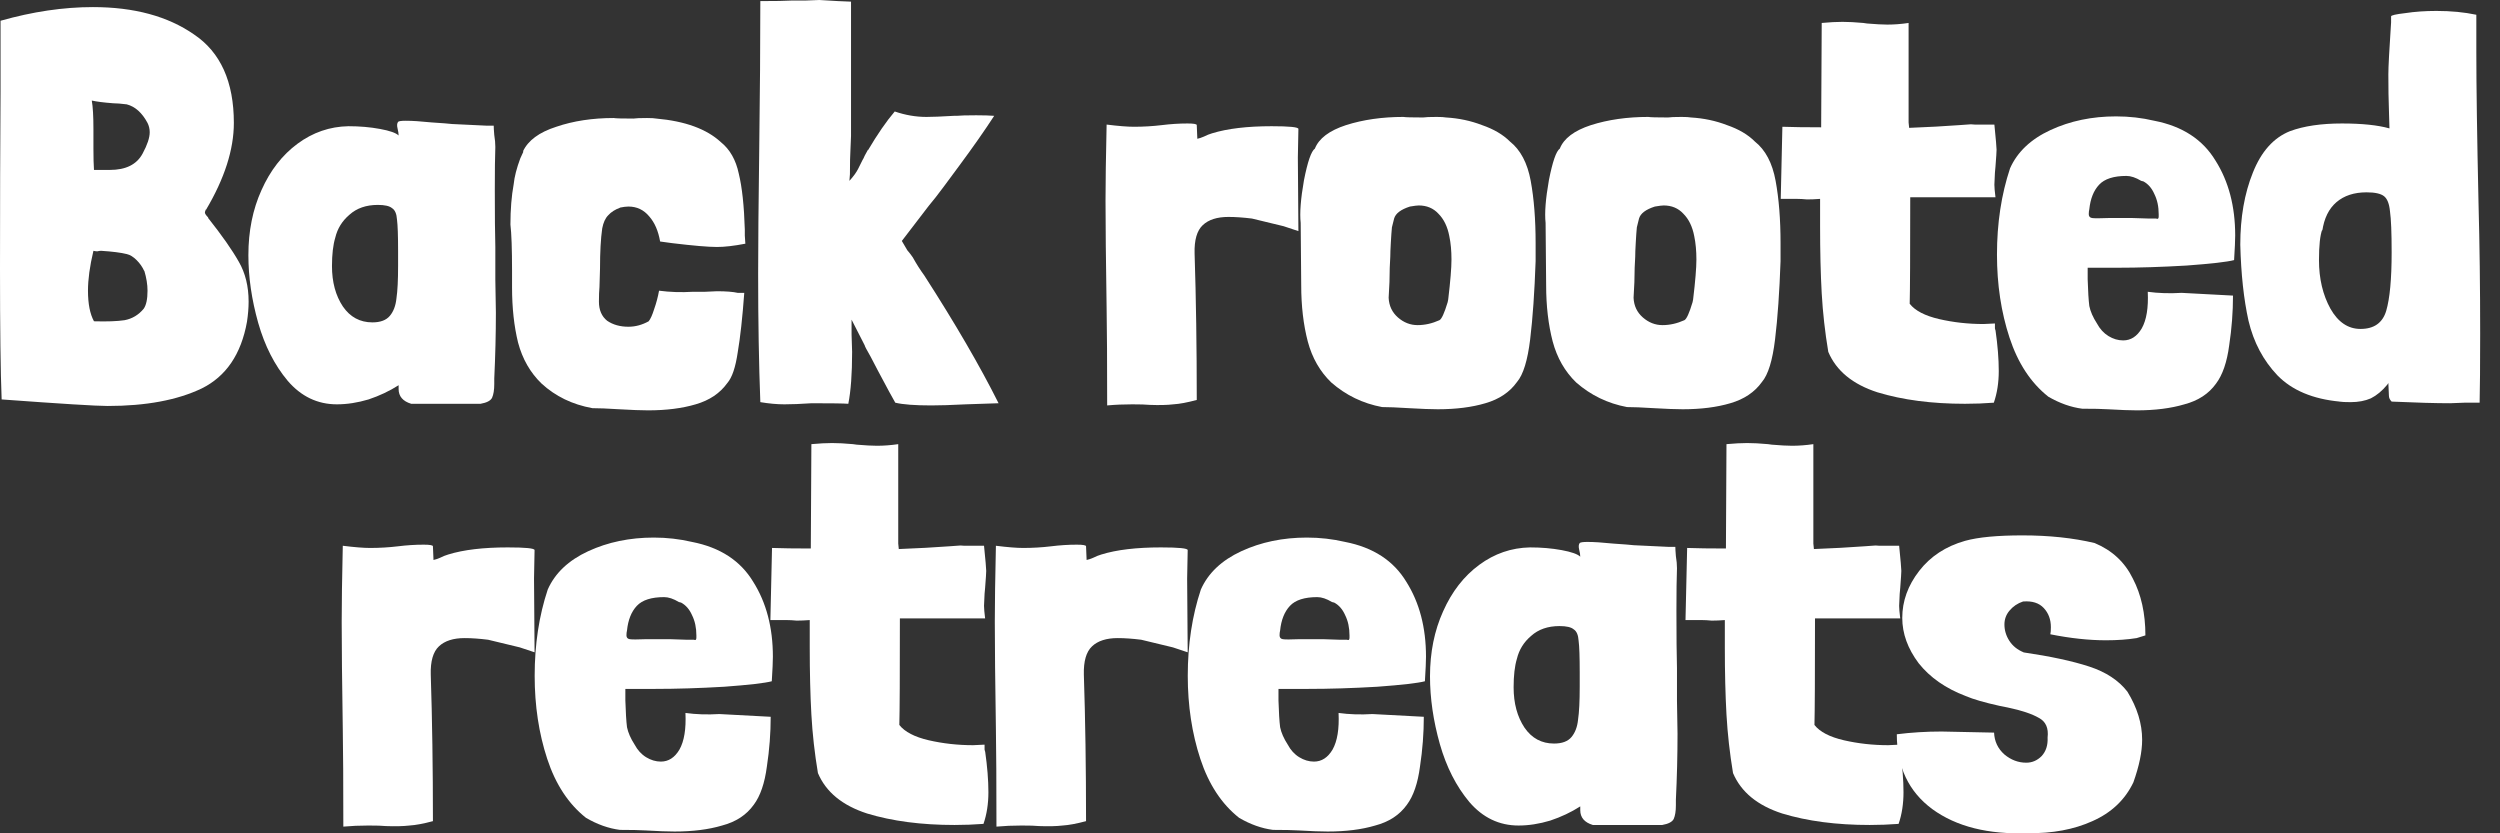 <svg width="105" height="35" viewBox="0 0 105 35" fill="none" xmlns="http://www.w3.org/2000/svg">
<rect x="0" y="0" width="105" height="35" fill="#333333" stroke="none"/>
<path d="M8.743 9.157C9.325 9.891 9.753 10.503 10.029 10.992C10.304 11.467 10.442 12.025 10.442 12.668C10.442 12.928 10.419 13.211 10.373 13.517C10.128 14.878 9.493 15.812 8.468 16.317C7.443 16.806 6.127 17.051 4.521 17.051C4.047 17.051 2.563 16.959 0.069 16.776C0.023 15.628 0 13.792 0 11.268C0 8.529 0.008 6.058 0.023 3.855V0.872C1.369 0.49 2.662 0.298 3.901 0.298C5.63 0.298 7.045 0.681 8.147 1.446C9.264 2.195 9.822 3.435 9.822 5.163C9.822 6.28 9.432 7.497 8.652 8.812V8.789C8.621 8.851 8.606 8.896 8.606 8.927C8.606 8.973 8.652 9.042 8.743 9.134V9.157ZM6.196 5.163C5.967 4.735 5.676 4.475 5.324 4.383C5.079 4.353 4.888 4.337 4.75 4.337C4.353 4.307 4.054 4.268 3.855 4.223C3.901 4.483 3.924 4.88 3.924 5.416V6.242C3.924 6.625 3.932 6.923 3.947 7.137H4.613C5.286 7.137 5.745 6.908 5.99 6.449C6.189 6.081 6.288 5.783 6.288 5.554C6.288 5.416 6.257 5.286 6.196 5.163ZM6.196 12.209C6.196 11.949 6.15 11.666 6.058 11.36V11.383C5.982 11.214 5.875 11.061 5.737 10.924C5.599 10.786 5.462 10.702 5.324 10.671C5.079 10.61 4.72 10.564 4.246 10.534C4.2 10.534 4.146 10.541 4.085 10.556C4.039 10.556 3.985 10.549 3.924 10.534C3.771 11.176 3.695 11.734 3.695 12.209C3.695 12.759 3.779 13.188 3.947 13.494C4.498 13.509 4.926 13.494 5.232 13.448C5.554 13.387 5.821 13.226 6.036 12.966C6.143 12.813 6.196 12.561 6.196 12.209Z" fill="white"/>
<path d="M20.736 5.278C20.736 5.355 20.743 5.485 20.759 5.668C20.789 5.852 20.804 6.02 20.804 6.173C20.789 6.571 20.782 7.168 20.782 7.963C20.782 9.034 20.789 9.837 20.804 10.373V11.75L20.827 13.127C20.827 14.029 20.804 14.955 20.759 15.903V16.133C20.759 16.378 20.728 16.569 20.667 16.707C20.605 16.829 20.445 16.913 20.185 16.959H17.27C16.918 16.852 16.742 16.645 16.742 16.34V16.179C16.36 16.424 15.939 16.622 15.48 16.776C15.021 16.913 14.578 16.982 14.149 16.982C13.338 16.982 12.65 16.653 12.084 15.995C11.533 15.337 11.12 14.527 10.845 13.563C10.569 12.584 10.432 11.635 10.432 10.717C10.432 9.707 10.615 8.797 10.982 7.986C11.35 7.16 11.854 6.51 12.497 6.036C13.14 5.561 13.851 5.316 14.631 5.301C15.105 5.301 15.549 5.339 15.962 5.416C16.375 5.492 16.635 5.584 16.742 5.691C16.742 5.615 16.727 5.515 16.697 5.393C16.666 5.271 16.674 5.179 16.72 5.118C16.75 5.087 16.857 5.072 17.041 5.072C17.316 5.072 17.676 5.095 18.119 5.141C18.578 5.171 18.869 5.194 18.991 5.209L20.437 5.278H20.736ZM13.943 11.176C13.943 11.849 14.096 12.415 14.402 12.874C14.708 13.318 15.121 13.54 15.641 13.54C15.978 13.54 16.222 13.448 16.375 13.264C16.528 13.081 16.62 12.836 16.651 12.53C16.697 12.224 16.72 11.765 16.72 11.153V10.556C16.72 9.899 16.704 9.455 16.674 9.225C16.658 8.981 16.59 8.82 16.467 8.743C16.36 8.652 16.161 8.606 15.87 8.606C15.381 8.606 14.983 8.743 14.677 9.019C14.371 9.279 14.172 9.6 14.081 9.983C13.989 10.289 13.943 10.686 13.943 11.176Z" fill="white"/>
<path d="M31.259 12.3C31.183 13.341 31.091 14.175 30.984 14.802C30.892 15.429 30.747 15.858 30.548 16.087C30.242 16.515 29.799 16.814 29.217 16.982C28.651 17.15 27.985 17.235 27.221 17.235C26.93 17.235 26.524 17.219 26.004 17.189C25.515 17.158 25.14 17.143 24.88 17.143C24.038 16.99 23.327 16.645 22.746 16.11C22.271 15.651 21.942 15.077 21.759 14.389C21.59 13.7 21.506 12.928 21.506 12.071V11.36C21.506 10.457 21.483 9.814 21.438 9.432C21.438 8.805 21.483 8.239 21.575 7.734C21.606 7.428 21.698 7.068 21.851 6.655L21.988 6.357C21.973 6.372 21.965 6.372 21.965 6.357C22.18 5.898 22.646 5.554 23.365 5.324C24.084 5.079 24.887 4.957 25.775 4.957C25.851 4.972 26.127 4.98 26.601 4.98C26.693 4.965 26.884 4.957 27.175 4.957C27.358 4.957 27.488 4.965 27.565 4.98C28.773 5.087 29.676 5.416 30.273 5.967C30.655 6.273 30.908 6.716 31.03 7.298C31.168 7.864 31.252 8.644 31.282 9.638V9.891L31.305 10.235C30.831 10.327 30.433 10.373 30.112 10.373C29.745 10.373 29.118 10.319 28.23 10.212L27.725 10.143C27.649 9.7 27.496 9.348 27.267 9.088C27.037 8.812 26.746 8.675 26.394 8.675C26.303 8.675 26.18 8.69 26.027 8.721H26.05C25.836 8.797 25.668 8.904 25.545 9.042C25.423 9.164 25.339 9.348 25.293 9.593C25.232 10.021 25.201 10.579 25.201 11.268L25.178 12.048C25.163 12.216 25.155 12.423 25.155 12.668C25.155 13.02 25.27 13.287 25.499 13.471C25.744 13.639 26.043 13.723 26.394 13.723C26.685 13.723 26.968 13.647 27.244 13.494C27.32 13.402 27.396 13.234 27.473 12.989C27.565 12.729 27.634 12.469 27.68 12.209C28.139 12.27 28.613 12.285 29.102 12.255H29.607L30.112 12.232C30.495 12.232 30.785 12.255 30.984 12.3H31.259Z" fill="white"/>
<path d="M38.818 11.566C40.119 13.586 41.159 15.376 41.94 16.936L40.562 16.982C39.951 17.013 39.469 17.028 39.117 17.028C38.428 17.028 37.923 16.99 37.602 16.913C37.51 16.76 37.266 16.309 36.868 15.559L36.569 14.986C36.401 14.695 36.317 14.534 36.317 14.504L35.766 13.425V14.045L35.789 14.779C35.789 15.697 35.736 16.424 35.629 16.959C35.445 16.944 34.932 16.936 34.091 16.936C33.632 16.967 33.25 16.982 32.944 16.982C32.638 16.982 32.301 16.951 31.934 16.89C31.873 15.299 31.842 13.502 31.842 11.497C31.842 10.319 31.857 8.568 31.888 6.242C31.919 3.886 31.934 1.821 31.934 0.046C32.561 0.046 32.997 0.038 33.242 0.023H33.816L34.412 0L35.193 0.046L35.743 0.069V5.714L35.72 6.265C35.705 6.51 35.697 6.862 35.697 7.321L35.675 7.596C35.843 7.412 35.965 7.244 36.042 7.091C36.118 6.938 36.179 6.816 36.225 6.724C36.256 6.678 36.286 6.617 36.317 6.54C36.363 6.449 36.409 6.364 36.455 6.288V6.311C36.852 5.638 37.227 5.095 37.579 4.682C38.023 4.835 38.467 4.911 38.91 4.911C39.155 4.911 39.538 4.896 40.058 4.865H40.172C40.325 4.85 40.601 4.842 40.999 4.842C41.32 4.842 41.572 4.85 41.756 4.865C41.358 5.477 40.876 6.166 40.31 6.931C39.759 7.68 39.423 8.131 39.3 8.284C39.285 8.3 39.186 8.422 39.002 8.652L37.877 10.12C37.954 10.258 38.031 10.388 38.107 10.511C38.199 10.618 38.275 10.717 38.337 10.809C38.489 11.084 38.65 11.337 38.818 11.566Z" fill="white"/>
<path d="M50.287 5.829C50.364 5.814 50.456 5.783 50.563 5.737C50.685 5.676 50.8 5.63 50.907 5.599C51.55 5.401 52.383 5.301 53.408 5.301C54.158 5.301 54.533 5.339 54.533 5.416L54.51 6.609L54.533 9.707L53.913 9.501L52.582 9.179C52.215 9.134 51.886 9.111 51.596 9.111C51.121 9.111 50.762 9.225 50.517 9.455C50.272 9.684 50.157 10.082 50.173 10.648C50.234 12.53 50.264 14.58 50.264 16.798C49.867 16.905 49.538 16.967 49.278 16.982C49.018 17.013 48.689 17.02 48.291 17.005C48.138 16.99 47.893 16.982 47.556 16.982C47.189 16.982 46.837 16.997 46.501 17.028C46.501 15.192 46.493 13.83 46.478 12.943C46.447 10.954 46.432 9.447 46.432 8.422C46.432 7.673 46.447 6.609 46.478 5.232C46.968 5.293 47.35 5.324 47.625 5.324C48.023 5.324 48.413 5.301 48.796 5.255C49.163 5.209 49.523 5.186 49.874 5.186C50.134 5.186 50.264 5.209 50.264 5.255L50.287 5.806V5.829Z" fill="white"/>
<path d="M58.943 4.911C59.019 4.926 59.295 4.934 59.769 4.934C59.861 4.919 60.052 4.911 60.343 4.911C60.526 4.911 60.656 4.919 60.733 4.934C61.268 4.965 61.773 5.072 62.247 5.255C62.737 5.424 63.127 5.653 63.418 5.944C63.861 6.296 64.152 6.846 64.29 7.596C64.428 8.346 64.496 9.218 64.496 10.212V10.97C64.451 12.27 64.374 13.364 64.267 14.251C64.16 15.139 63.976 15.735 63.716 16.041C63.41 16.47 62.967 16.768 62.385 16.936C61.819 17.104 61.154 17.189 60.389 17.189C60.098 17.189 59.693 17.173 59.172 17.143C58.683 17.112 58.308 17.097 58.048 17.097C57.237 16.944 56.526 16.6 55.914 16.064C55.439 15.605 55.11 15.031 54.927 14.343C54.743 13.639 54.651 12.851 54.651 11.979L54.629 9.363C54.583 8.95 54.629 8.353 54.766 7.573C54.919 6.793 55.072 6.349 55.225 6.242C55.393 5.814 55.83 5.485 56.533 5.255C57.252 5.026 58.056 4.911 58.943 4.911ZM58.461 9.547C58.446 9.7 58.43 9.914 58.415 10.189C58.4 10.449 58.392 10.648 58.392 10.786L58.369 11.245C58.369 11.627 58.354 12.048 58.323 12.507C58.339 12.844 58.469 13.119 58.713 13.333C58.958 13.547 59.233 13.655 59.539 13.655C59.846 13.655 60.151 13.586 60.457 13.448C60.549 13.402 60.664 13.15 60.802 12.691L60.825 12.576C60.916 11.811 60.962 11.252 60.962 10.901C60.962 10.534 60.932 10.204 60.87 9.914C60.794 9.516 60.641 9.202 60.411 8.973C60.197 8.743 59.922 8.629 59.585 8.629C59.524 8.629 59.402 8.644 59.218 8.675C58.836 8.797 58.614 8.965 58.553 9.179L58.461 9.547Z" fill="white"/>
<path d="M69.229 4.911C69.306 4.926 69.581 4.934 70.056 4.934C70.147 4.919 70.339 4.911 70.629 4.911C70.813 4.911 70.943 4.919 71.019 4.934C71.555 4.965 72.06 5.072 72.534 5.255C73.024 5.424 73.414 5.653 73.704 5.944C74.148 6.296 74.439 6.846 74.576 7.596C74.714 8.346 74.783 9.218 74.783 10.212V10.97C74.737 12.27 74.661 13.364 74.553 14.251C74.446 15.139 74.263 15.735 74.003 16.041C73.697 16.47 73.253 16.768 72.672 16.936C72.106 17.104 71.44 17.189 70.675 17.189C70.385 17.189 69.979 17.173 69.459 17.143C68.969 17.112 68.594 17.097 68.334 17.097C67.524 16.944 66.812 16.6 66.2 16.064C65.726 15.605 65.397 15.031 65.213 14.343C65.03 13.639 64.938 12.851 64.938 11.979L64.915 9.363C64.869 8.95 64.915 8.353 65.053 7.573C65.206 6.793 65.359 6.349 65.512 6.242C65.68 5.814 66.116 5.485 66.82 5.255C67.539 5.026 68.342 4.911 69.229 4.911ZM68.748 9.547C68.732 9.7 68.717 9.914 68.702 10.189C68.686 10.449 68.679 10.648 68.679 10.786L68.656 11.245C68.656 11.627 68.64 12.048 68.61 12.507C68.625 12.844 68.755 13.119 69 13.333C69.245 13.547 69.52 13.655 69.826 13.655C70.132 13.655 70.438 13.586 70.744 13.448C70.836 13.402 70.951 13.15 71.088 12.691L71.111 12.576C71.203 11.811 71.249 11.252 71.249 10.901C71.249 10.534 71.218 10.204 71.157 9.914C71.081 9.516 70.928 9.202 70.698 8.973C70.484 8.743 70.209 8.629 69.872 8.629C69.811 8.629 69.688 8.644 69.505 8.675C69.122 8.797 68.9 8.965 68.839 9.179L68.748 9.547Z" fill="white"/>
<path d="M80.184 5.37C80.98 5.339 81.683 5.301 82.296 5.255L82.617 5.232C82.724 5.217 82.831 5.217 82.938 5.232C83.06 5.232 83.16 5.232 83.236 5.232H83.764C83.825 5.844 83.856 6.196 83.856 6.288C83.856 6.364 83.841 6.602 83.81 6.999L83.787 7.252L83.764 7.757C83.764 7.864 83.779 8.04 83.81 8.284H80.23C80.23 10.717 80.222 12.209 80.207 12.759C80.437 13.05 80.85 13.264 81.446 13.402C82.043 13.54 82.663 13.609 83.305 13.609L83.787 13.586V13.792L83.81 13.884V13.861C83.902 14.504 83.948 15.077 83.948 15.582C83.948 16.072 83.879 16.515 83.741 16.913C83.344 16.944 82.938 16.959 82.525 16.959C81.133 16.959 79.909 16.798 78.853 16.477C77.813 16.141 77.124 15.575 76.788 14.779C76.65 13.953 76.558 13.134 76.512 12.323C76.466 11.497 76.444 10.556 76.444 9.501V8.353C76.245 8.369 76.061 8.376 75.893 8.376C75.74 8.361 75.602 8.353 75.48 8.353H74.791L74.86 5.324C75.273 5.339 75.816 5.347 76.489 5.347L76.512 0.964C76.849 0.933 77.14 0.918 77.384 0.918C77.629 0.918 77.92 0.933 78.257 0.964L78.417 0.987C78.784 1.017 79.067 1.033 79.266 1.033C79.557 1.033 79.855 1.01 80.161 0.964V5.141L80.184 5.37Z" fill="white"/>
<path d="M87.682 11.727C87.697 12.232 87.72 12.607 87.751 12.851C87.797 13.081 87.904 13.325 88.072 13.586C88.195 13.815 88.355 13.991 88.554 14.114C88.753 14.236 88.959 14.297 89.174 14.297C89.495 14.297 89.755 14.129 89.954 13.792C90.153 13.44 90.237 12.928 90.206 12.255C90.65 12.316 91.124 12.331 91.629 12.3L93.786 12.415C93.786 13.104 93.733 13.8 93.626 14.504C93.534 15.207 93.35 15.743 93.075 16.11C92.769 16.538 92.325 16.829 91.744 16.982C91.178 17.15 90.512 17.235 89.747 17.235C89.457 17.235 89.051 17.219 88.531 17.189C88.286 17.173 87.927 17.166 87.453 17.166C86.978 17.104 86.504 16.936 86.03 16.661C85.295 16.079 84.752 15.253 84.4 14.182C84.048 13.111 83.873 11.949 83.873 10.694C83.873 9.378 84.056 8.17 84.423 7.068C84.729 6.38 85.295 5.844 86.121 5.462C86.948 5.079 87.865 4.888 88.875 4.888C89.426 4.888 89.962 4.949 90.482 5.072C91.66 5.301 92.516 5.86 93.052 6.747C93.603 7.619 93.878 8.667 93.878 9.891C93.878 10.09 93.863 10.434 93.832 10.924C93.541 11 92.876 11.077 91.836 11.153C90.795 11.214 89.824 11.245 88.921 11.245H87.682V11.727ZM89.931 7.596C89.701 7.458 89.495 7.389 89.311 7.389C88.776 7.389 88.393 7.512 88.164 7.757C87.934 8.001 87.797 8.346 87.751 8.789C87.736 8.851 87.728 8.919 87.728 8.996C87.728 9.088 87.774 9.141 87.865 9.157C87.957 9.172 88.187 9.172 88.554 9.157H89.564L90.252 9.179H90.55C90.596 9.195 90.627 9.195 90.642 9.179C90.658 9.164 90.665 9.134 90.665 9.088V8.996C90.665 8.675 90.604 8.392 90.482 8.147C90.375 7.902 90.222 7.726 90.023 7.619L89.931 7.596Z" fill="white"/>
<path d="M100.426 0.688C100.426 0.643 100.625 0.597 101.023 0.551C101.421 0.49 101.857 0.459 102.331 0.459C102.943 0.459 103.501 0.513 104.006 0.62V2.18C104.006 3.634 104.037 5.752 104.098 8.537C104.144 10.25 104.167 12.079 104.167 14.022C104.167 15.353 104.159 16.317 104.144 16.913H103.501L102.905 16.936C102.308 16.936 101.489 16.913 100.449 16.867C100.373 16.791 100.334 16.707 100.334 16.615L100.311 16.087L100.266 16.156C100.051 16.416 99.822 16.607 99.577 16.73C99.332 16.837 99.049 16.89 98.728 16.89C98.514 16.89 98.353 16.883 98.246 16.867H98.269C97.137 16.76 96.265 16.393 95.653 15.766C95.056 15.139 94.651 14.373 94.437 13.471C94.238 12.568 94.123 11.505 94.092 10.281C94.092 9.134 94.268 8.124 94.62 7.252C94.972 6.364 95.492 5.783 96.181 5.508C96.762 5.293 97.489 5.186 98.361 5.186C99.202 5.186 99.868 5.255 100.357 5.393L100.334 4.59C100.319 4.207 100.311 3.718 100.311 3.121C100.311 2.815 100.35 2.088 100.426 0.941V0.688ZM97.535 9.638C97.443 9.883 97.397 10.312 97.397 10.924C97.397 11.704 97.558 12.385 97.879 12.966C98.2 13.532 98.621 13.815 99.141 13.815C99.707 13.815 100.067 13.563 100.22 13.058C100.373 12.538 100.449 11.719 100.449 10.602C100.449 9.776 100.426 9.202 100.38 8.881C100.35 8.56 100.266 8.346 100.128 8.239C99.99 8.131 99.745 8.078 99.394 8.078C98.873 8.078 98.453 8.216 98.131 8.491C97.81 8.766 97.611 9.172 97.535 9.707V9.638Z" fill="white"/>
<path d="M18.206 23.519C18.283 23.503 18.375 23.473 18.482 23.427C18.604 23.366 18.719 23.32 18.826 23.289C19.468 23.09 20.302 22.991 21.327 22.991C22.077 22.991 22.452 23.029 22.452 23.105L22.429 24.299L22.452 27.397L21.832 27.19L20.501 26.869C20.134 26.823 19.805 26.8 19.514 26.8C19.04 26.8 18.681 26.915 18.436 27.145C18.191 27.374 18.076 27.772 18.092 28.338C18.153 30.22 18.183 32.27 18.183 34.488C17.786 34.595 17.457 34.656 17.197 34.672C16.936 34.702 16.608 34.71 16.21 34.695C16.057 34.679 15.812 34.672 15.475 34.672C15.108 34.672 14.756 34.687 14.42 34.718C14.42 32.882 14.412 31.52 14.397 30.633C14.366 28.644 14.351 27.137 14.351 26.112C14.351 25.362 14.366 24.299 14.397 22.922C14.886 22.983 15.269 23.014 15.544 23.014C15.942 23.014 16.332 22.991 16.715 22.945C17.082 22.899 17.441 22.876 17.793 22.876C18.053 22.876 18.183 22.899 18.183 22.945L18.206 23.496V23.519Z" fill="white"/>
<path d="M26.265 29.416C26.28 29.921 26.303 30.296 26.334 30.541C26.38 30.77 26.487 31.015 26.655 31.275C26.778 31.505 26.938 31.681 27.137 31.803C27.336 31.925 27.543 31.987 27.757 31.987C28.078 31.987 28.338 31.818 28.537 31.482C28.736 31.13 28.82 30.617 28.789 29.944C29.233 30.005 29.707 30.021 30.212 29.99L32.369 30.105C32.369 30.793 32.316 31.489 32.209 32.193C32.117 32.897 31.933 33.432 31.658 33.8C31.352 34.228 30.908 34.519 30.327 34.672C29.761 34.84 29.095 34.924 28.33 34.924C28.04 34.924 27.634 34.909 27.114 34.878C26.869 34.863 26.51 34.855 26.036 34.855C25.561 34.794 25.087 34.626 24.613 34.35C23.878 33.769 23.335 32.943 22.983 31.872C22.631 30.801 22.456 29.638 22.456 28.384C22.456 27.068 22.639 25.859 23.006 24.758C23.312 24.069 23.878 23.534 24.704 23.151C25.531 22.769 26.449 22.578 27.458 22.578C28.009 22.578 28.545 22.639 29.065 22.761C30.243 22.991 31.1 23.549 31.635 24.436C32.186 25.309 32.461 26.357 32.461 27.581C32.461 27.779 32.446 28.124 32.415 28.613C32.125 28.69 31.459 28.766 30.419 28.843C29.378 28.904 28.407 28.934 27.504 28.934H26.265V29.416ZM28.514 25.286C28.285 25.148 28.078 25.079 27.894 25.079C27.359 25.079 26.977 25.201 26.747 25.446C26.517 25.691 26.38 26.035 26.334 26.479C26.319 26.54 26.311 26.609 26.311 26.686C26.311 26.777 26.357 26.831 26.449 26.846C26.54 26.861 26.77 26.861 27.137 26.846H28.147L28.835 26.869H29.134C29.18 26.884 29.21 26.884 29.225 26.869C29.241 26.854 29.248 26.823 29.248 26.777V26.686C29.248 26.364 29.187 26.081 29.065 25.836C28.958 25.592 28.805 25.416 28.606 25.309L28.514 25.286Z" fill="white"/>
<path d="M37.749 23.06C38.545 23.029 39.249 22.991 39.861 22.945L40.182 22.922C40.289 22.907 40.396 22.907 40.503 22.922C40.626 22.922 40.725 22.922 40.801 22.922H41.329C41.391 23.534 41.421 23.886 41.421 23.978C41.421 24.054 41.406 24.291 41.375 24.689L41.352 24.941L41.329 25.446C41.329 25.553 41.345 25.729 41.375 25.974H37.795C37.795 28.407 37.788 29.898 37.772 30.449C38.002 30.74 38.415 30.954 39.011 31.092C39.608 31.229 40.228 31.298 40.87 31.298L41.352 31.275V31.482L41.375 31.574V31.551C41.467 32.193 41.513 32.767 41.513 33.272C41.513 33.761 41.444 34.205 41.306 34.603C40.908 34.633 40.503 34.649 40.09 34.649C38.698 34.649 37.474 34.488 36.418 34.167C35.378 33.83 34.689 33.264 34.353 32.469C34.215 31.642 34.123 30.824 34.078 30.013C34.032 29.187 34.009 28.246 34.009 27.19V26.043C33.81 26.058 33.626 26.066 33.458 26.066C33.305 26.051 33.167 26.043 33.045 26.043H32.356L32.425 23.014C32.838 23.029 33.381 23.037 34.054 23.037L34.078 18.654C34.414 18.623 34.705 18.608 34.95 18.608C35.194 18.608 35.485 18.623 35.822 18.654L35.982 18.676C36.349 18.707 36.632 18.722 36.831 18.722C37.122 18.722 37.42 18.699 37.726 18.654V22.83L37.749 23.06Z" fill="white"/>
<path d="M45.637 23.519C45.714 23.503 45.806 23.473 45.913 23.427C46.035 23.366 46.15 23.32 46.257 23.289C46.899 23.09 47.733 22.991 48.758 22.991C49.508 22.991 49.883 23.029 49.883 23.105L49.86 24.299L49.883 27.397L49.263 27.19L47.932 26.869C47.565 26.823 47.236 26.8 46.945 26.8C46.471 26.8 46.111 26.915 45.867 27.145C45.622 27.374 45.507 27.772 45.522 28.338C45.584 30.22 45.614 32.27 45.614 34.488C45.216 34.595 44.888 34.656 44.627 34.672C44.367 34.702 44.038 34.71 43.641 34.695C43.488 34.679 43.243 34.672 42.906 34.672C42.539 34.672 42.187 34.687 41.851 34.718C41.851 32.882 41.843 31.52 41.828 30.633C41.797 28.644 41.782 27.137 41.782 26.112C41.782 25.362 41.797 24.299 41.828 22.922C42.317 22.983 42.7 23.014 42.975 23.014C43.373 23.014 43.763 22.991 44.145 22.945C44.513 22.899 44.872 22.876 45.224 22.876C45.484 22.876 45.614 22.899 45.614 22.945L45.637 23.496V23.519Z" fill="white"/>
<path d="M53.696 29.416C53.711 29.921 53.734 30.296 53.765 30.541C53.811 30.77 53.918 31.015 54.086 31.275C54.208 31.505 54.369 31.681 54.568 31.803C54.767 31.925 54.973 31.987 55.188 31.987C55.509 31.987 55.769 31.818 55.968 31.482C56.167 31.13 56.251 30.617 56.22 29.944C56.664 30.005 57.138 30.021 57.643 29.99L59.8 30.105C59.8 30.793 59.747 31.489 59.64 32.193C59.548 32.897 59.364 33.432 59.089 33.8C58.783 34.228 58.339 34.519 57.758 34.672C57.192 34.84 56.526 34.924 55.761 34.924C55.471 34.924 55.065 34.909 54.545 34.878C54.3 34.863 53.941 34.855 53.466 34.855C52.992 34.794 52.518 34.626 52.044 34.35C51.309 33.769 50.766 32.943 50.414 31.872C50.062 30.801 49.886 29.638 49.886 28.384C49.886 27.068 50.07 25.859 50.437 24.758C50.743 24.069 51.309 23.534 52.135 23.151C52.962 22.769 53.88 22.578 54.889 22.578C55.44 22.578 55.975 22.639 56.496 22.761C57.674 22.991 58.53 23.549 59.066 24.436C59.617 25.309 59.892 26.357 59.892 27.581C59.892 27.779 59.877 28.124 59.846 28.613C59.556 28.69 58.89 28.766 57.85 28.843C56.809 28.904 55.838 28.934 54.935 28.934H53.696V29.416ZM55.945 25.286C55.715 25.148 55.509 25.079 55.325 25.079C54.79 25.079 54.407 25.201 54.178 25.446C53.948 25.691 53.811 26.035 53.765 26.479C53.749 26.54 53.742 26.609 53.742 26.686C53.742 26.777 53.788 26.831 53.88 26.846C53.971 26.861 54.201 26.861 54.568 26.846H55.578L56.266 26.869H56.565C56.61 26.884 56.641 26.884 56.656 26.869C56.672 26.854 56.679 26.823 56.679 26.777V26.686C56.679 26.364 56.618 26.081 56.496 25.836C56.389 25.592 56.236 25.416 56.037 25.309L55.945 25.286Z" fill="white"/>
<path d="M70.364 22.968C70.364 23.044 70.372 23.174 70.387 23.358C70.418 23.541 70.433 23.71 70.433 23.863C70.418 24.261 70.41 24.857 70.41 25.653C70.41 26.724 70.418 27.527 70.433 28.062V29.439L70.456 30.816C70.456 31.719 70.433 32.645 70.387 33.593V33.823C70.387 34.067 70.357 34.259 70.296 34.396C70.234 34.519 70.074 34.603 69.814 34.649H66.899C66.547 34.542 66.371 34.335 66.371 34.029V33.868C65.989 34.113 65.568 34.312 65.109 34.465C64.65 34.603 64.207 34.672 63.778 34.672C62.967 34.672 62.279 34.343 61.713 33.685C61.162 33.027 60.749 32.216 60.474 31.252C60.198 30.273 60.06 29.325 60.06 28.407C60.06 27.397 60.244 26.487 60.611 25.676C60.978 24.85 61.483 24.199 62.126 23.725C62.768 23.251 63.48 23.006 64.26 22.991C64.734 22.991 65.178 23.029 65.591 23.105C66.004 23.182 66.264 23.274 66.371 23.381C66.371 23.304 66.356 23.205 66.325 23.083C66.295 22.96 66.302 22.868 66.348 22.807C66.379 22.777 66.486 22.761 66.67 22.761C66.945 22.761 67.305 22.784 67.748 22.83C68.207 22.861 68.498 22.884 68.62 22.899L70.066 22.968H70.364ZM63.572 28.866C63.572 29.539 63.725 30.105 64.031 30.564C64.337 31.008 64.75 31.229 65.27 31.229C65.606 31.229 65.851 31.138 66.004 30.954C66.157 30.77 66.249 30.526 66.279 30.22C66.325 29.914 66.348 29.455 66.348 28.843V28.246C66.348 27.588 66.333 27.145 66.302 26.915C66.287 26.67 66.218 26.51 66.096 26.433C65.989 26.341 65.79 26.295 65.499 26.295C65.01 26.295 64.612 26.433 64.306 26.709C64 26.968 63.801 27.29 63.709 27.672C63.617 27.978 63.572 28.376 63.572 28.866Z" fill="white"/>
<path d="M76.184 23.06C76.979 23.029 77.683 22.991 78.295 22.945L78.616 22.922C78.724 22.907 78.831 22.907 78.938 22.922C79.06 22.922 79.159 22.922 79.236 22.922H79.764C79.825 23.534 79.856 23.886 79.856 23.978C79.856 24.054 79.84 24.291 79.81 24.689L79.787 24.941L79.764 25.446C79.764 25.553 79.779 25.729 79.81 25.974H76.23C76.23 28.407 76.222 29.898 76.207 30.449C76.436 30.74 76.849 30.954 77.446 31.092C78.043 31.229 78.662 31.298 79.305 31.298L79.787 31.275V31.482L79.81 31.574V31.551C79.901 32.193 79.947 32.767 79.947 33.272C79.947 33.761 79.879 34.205 79.741 34.603C79.343 34.633 78.938 34.649 78.525 34.649C77.132 34.649 75.909 34.488 74.853 34.167C73.812 33.83 73.124 33.264 72.787 32.469C72.65 31.642 72.558 30.824 72.512 30.013C72.466 29.187 72.443 28.246 72.443 27.19V26.043C72.244 26.058 72.061 26.066 71.892 26.066C71.739 26.051 71.602 26.043 71.479 26.043H70.791L70.86 23.014C71.273 23.029 71.816 23.037 72.489 23.037L72.512 18.654C72.849 18.623 73.139 18.608 73.384 18.608C73.629 18.608 73.92 18.623 74.256 18.654L74.417 18.676C74.784 18.707 75.067 18.722 75.266 18.722C75.557 18.722 75.855 18.699 76.161 18.654V22.83L76.184 23.06Z" fill="white"/>
<path d="M89.74 26.8C89.358 26.861 88.929 26.892 88.455 26.892C87.736 26.892 86.956 26.808 86.114 26.64C86.129 26.578 86.137 26.479 86.137 26.341C86.137 26.02 86.038 25.752 85.839 25.538C85.64 25.324 85.349 25.232 84.967 25.263C84.737 25.339 84.546 25.469 84.393 25.653C84.255 25.821 84.186 26.012 84.186 26.227C84.186 26.471 84.255 26.701 84.393 26.915C84.531 27.129 84.73 27.29 84.99 27.397H84.967C86.114 27.565 87.04 27.764 87.743 27.994C88.447 28.223 88.983 28.575 89.35 29.049C89.763 29.722 89.97 30.395 89.97 31.069C89.97 31.574 89.847 32.17 89.602 32.859C89.251 33.593 88.677 34.136 87.881 34.488C87.101 34.84 86.198 35.008 85.173 34.993C83.506 35.054 82.167 34.718 81.157 33.983C80.163 33.249 79.666 32.201 79.666 30.839C80.278 30.763 80.905 30.724 81.547 30.724L83.751 30.77C83.766 31.138 83.911 31.444 84.186 31.688C84.462 31.918 84.768 32.033 85.104 32.033C85.349 32.033 85.563 31.941 85.747 31.757C85.931 31.558 86.015 31.298 85.999 30.977C86.045 30.579 85.923 30.304 85.632 30.151C85.342 29.983 84.906 29.837 84.324 29.715L83.98 29.646C83.353 29.508 82.878 29.37 82.557 29.233C81.716 28.912 81.058 28.453 80.584 27.856C80.125 27.244 79.895 26.609 79.895 25.951C79.895 25.247 80.132 24.59 80.606 23.978C81.081 23.366 81.723 22.945 82.534 22.715C83.085 22.562 83.888 22.486 84.944 22.486C86.061 22.486 87.07 22.593 87.973 22.807C88.707 23.113 89.243 23.61 89.579 24.299C89.931 24.972 90.107 25.768 90.107 26.686L89.74 26.8Z" fill="white"/>
</svg>
